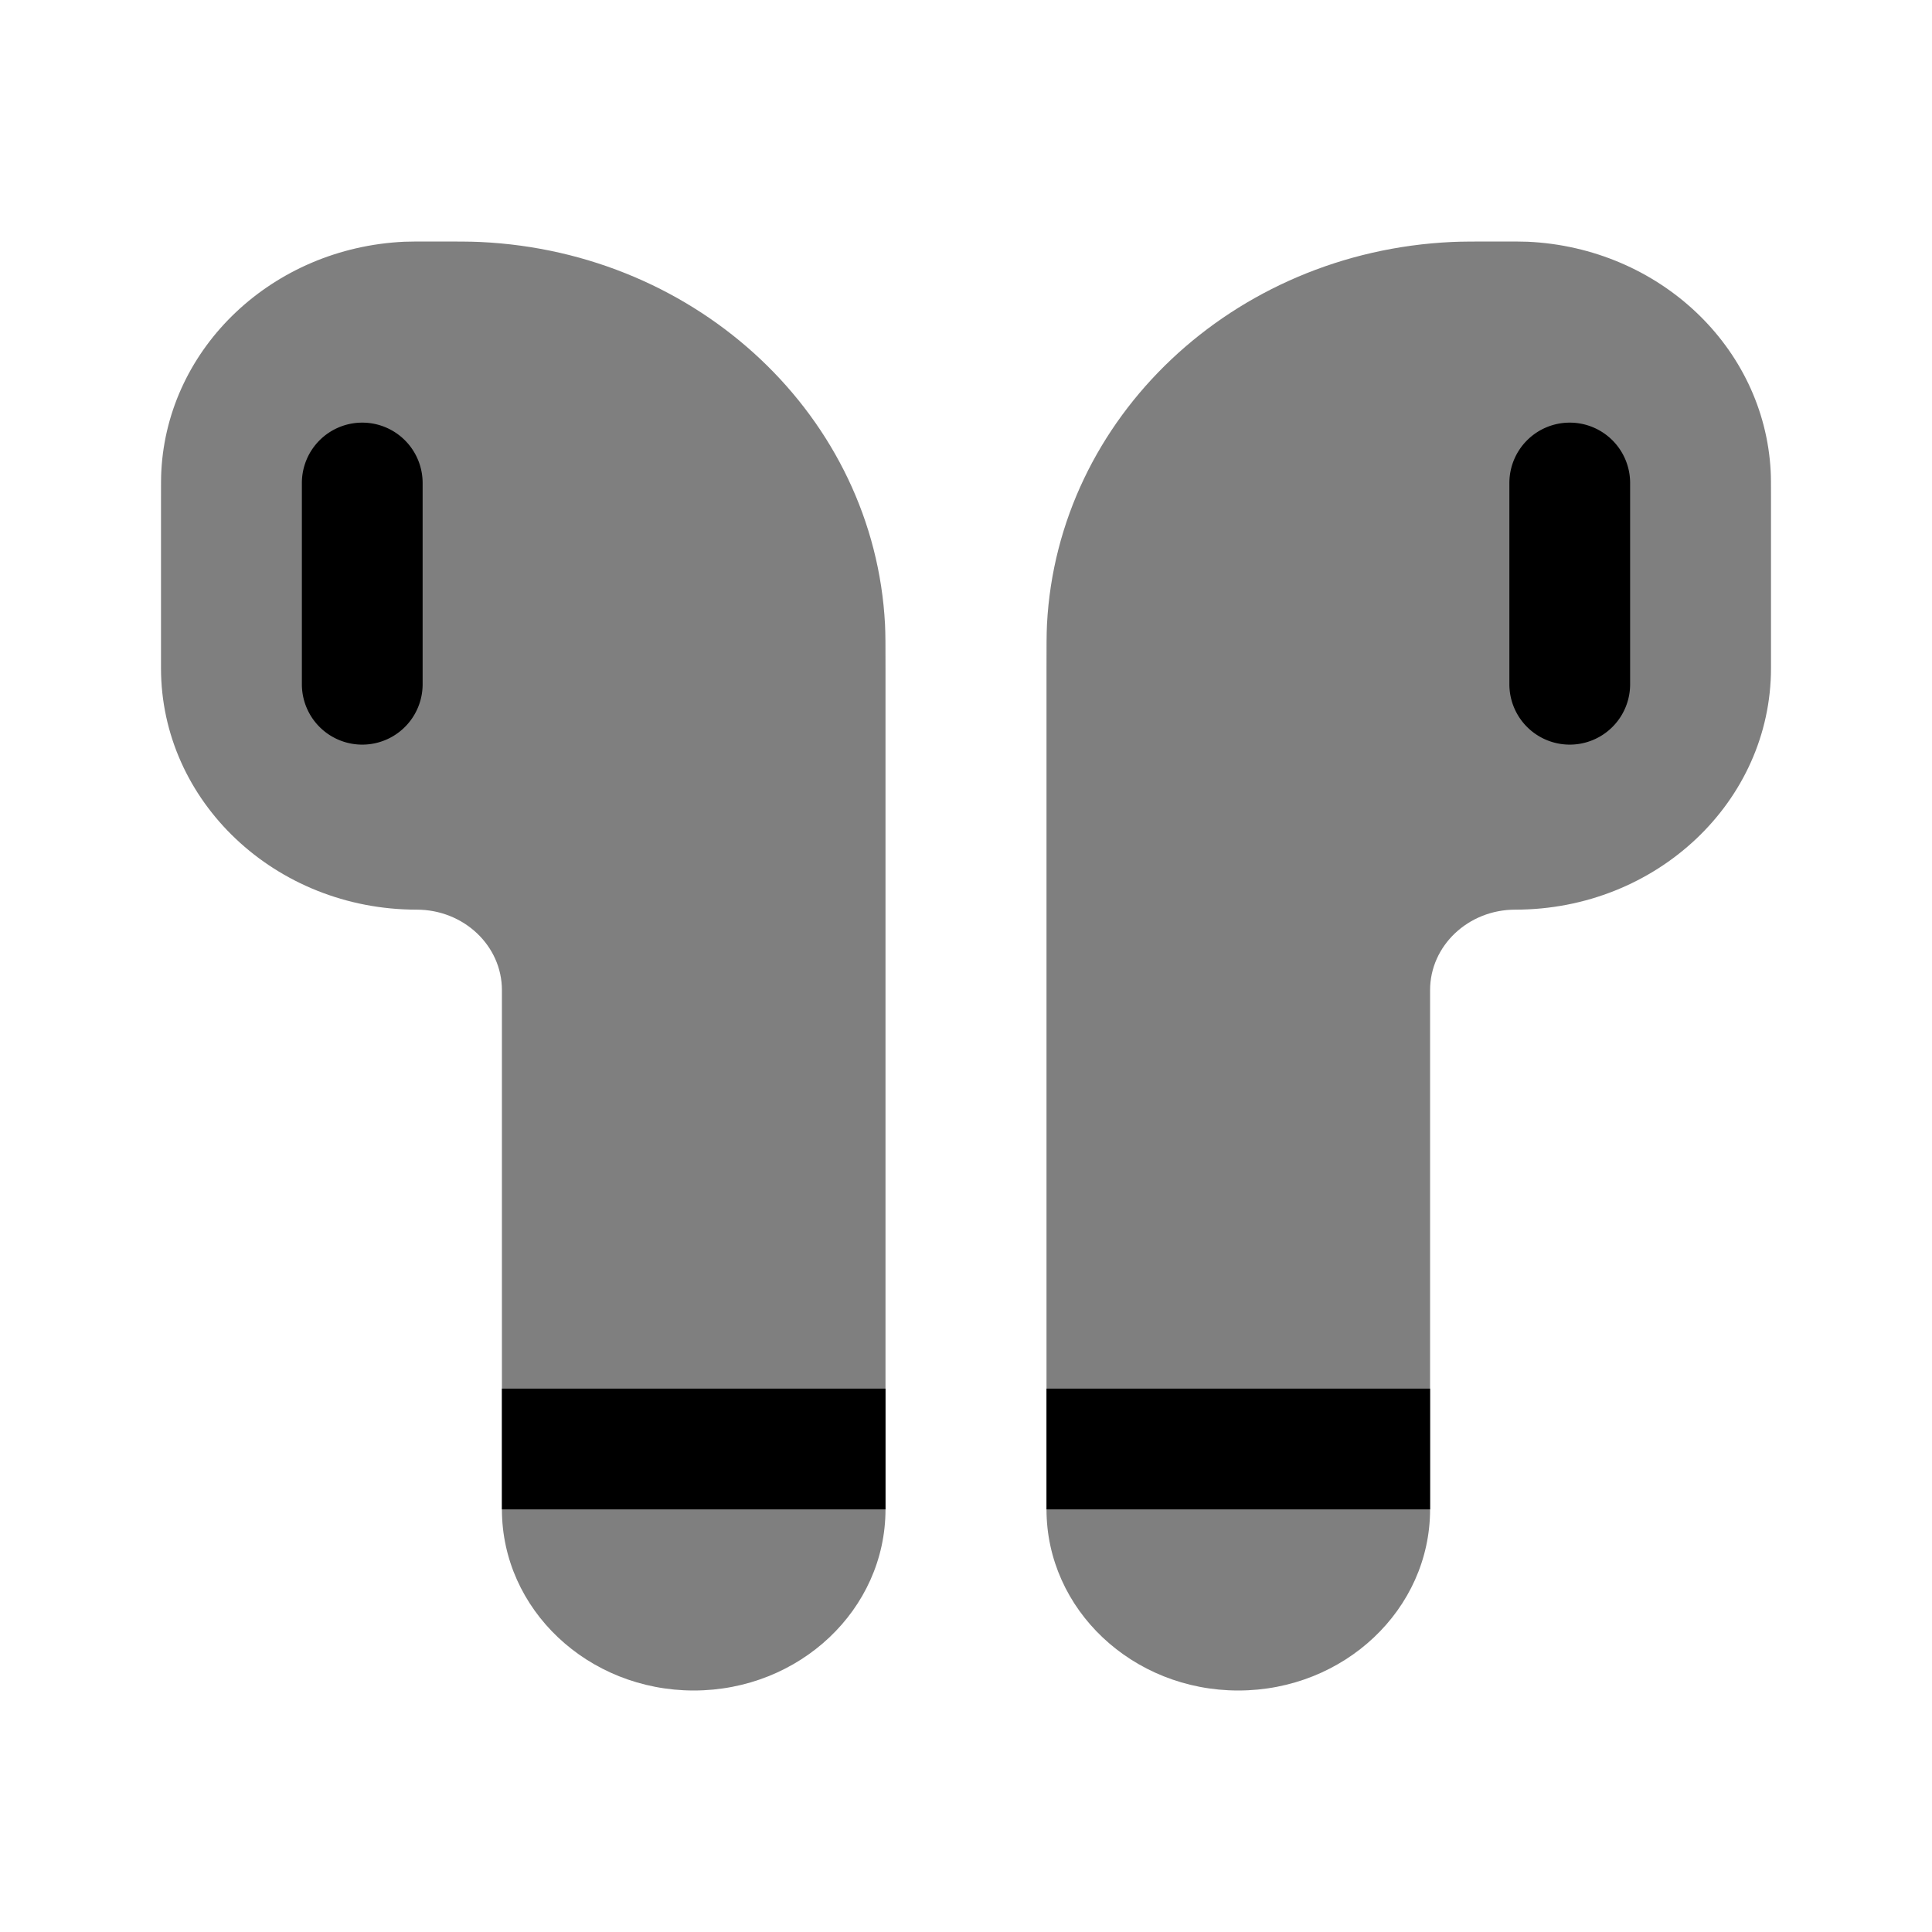 <svg xmlns="http://www.w3.org/2000/svg" width="3em" height="3em" viewBox="0 0 24 24"><path fill="currentColor" d="M22 8.3V6.187c0-.174 0-.26-.004-.334c-.08-1.541-1.385-2.774-3.017-2.85C18.901 3 18.81 3 18.625 3c-.307 0-.46 0-.59.006c-2.72.126-4.895 2.18-5.029 4.749c-.006.122-.006.267-.006.558V18.75c0 1.243 1.067 2.25 2.382 2.25s2.383-1.007 2.383-2.25V12.3c0-.552.474-1 1.058-1c1.755 0 3.177-1.343 3.177-3m-20 0V6.187c0-.174 0-.26.004-.334c.08-1.541 1.385-2.774 3.017-2.85C5.098 3 5.19 3 5.375 3c.307 0 .46 0 .59.006c2.72.126 4.895 2.18 5.029 4.749c.006.122.006.267.006.558V18.75C11 19.993 9.933 21 8.618 21s-2.383-1.007-2.383-2.25V12.3c0-.552-.474-1-1.059-1C3.422 11.3 2 9.957 2 8.3" opacity=".5"/><path fill="currentColor" d="M13 17.25h4.765v1.5H13zm-2 0H6.235v1.5H11zm8.5-12a.75.75 0 0 1 .75.75v2.5a.75.75 0 0 1-1.5 0V6a.75.75 0 0 1 .75-.75m-15 0a.75.75 0 0 0-.75.75v2.5a.75.75 0 0 0 1.5 0V6a.75.75 0 0 0-.75-.75"/></svg>